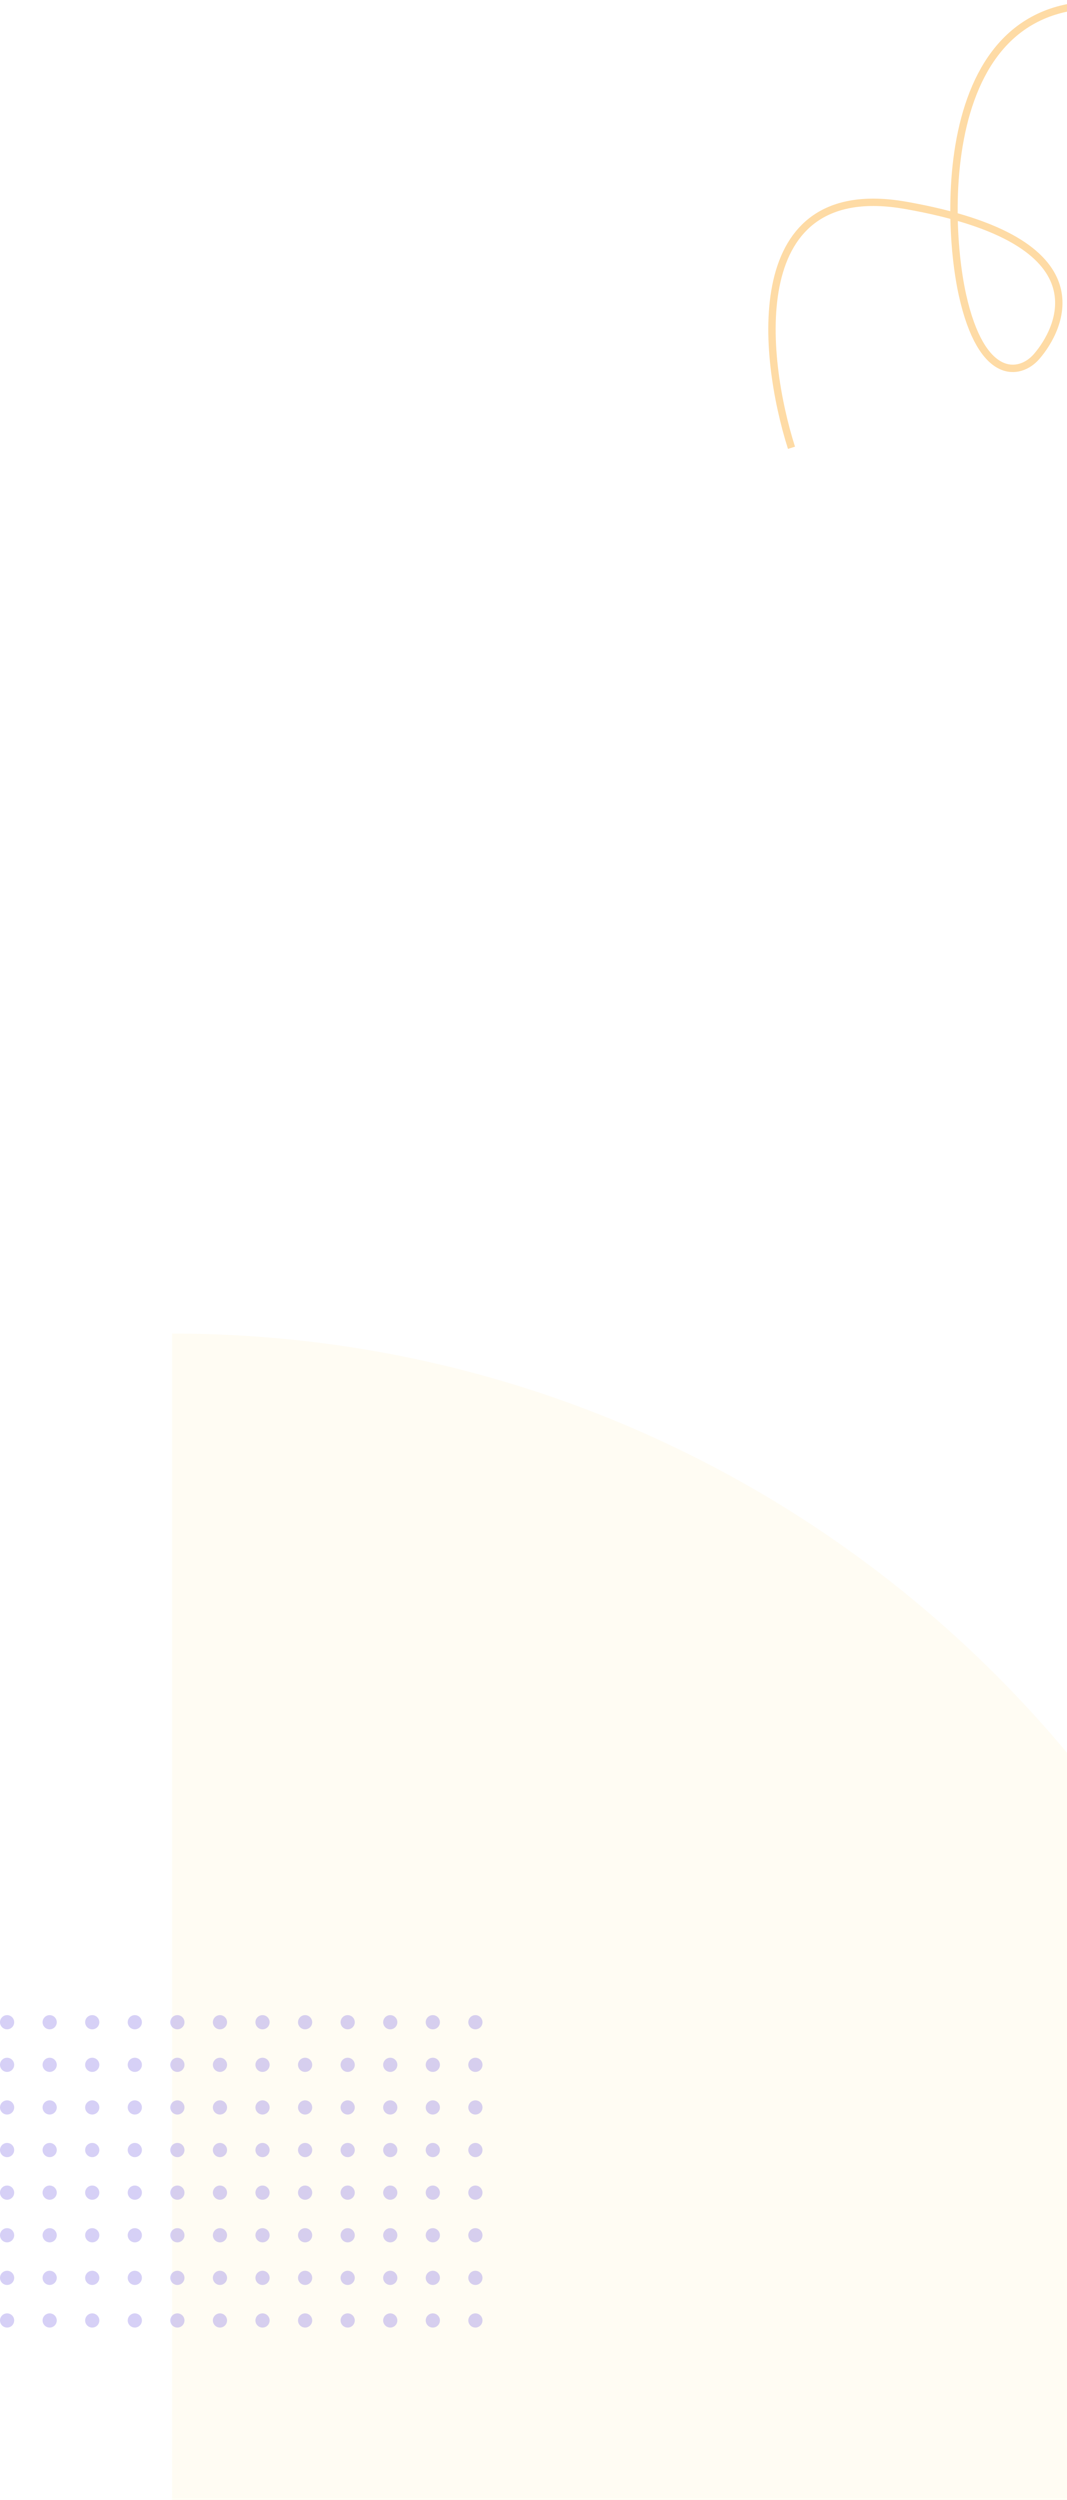 <svg width="217" height="508" viewBox="0 0 217 508" fill="none" xmlns="http://www.w3.org/2000/svg">
<path opacity="0.05" d="M35 271C165.891 271 272 377.109 272 508H35V271Z" fill="#FDBA09"/>
<g opacity="0.3">
<circle cx="1.443" cy="410.949" r="1.443" fill="#7562E0"/>
<circle cx="10.101" cy="410.949" r="1.443" fill="#7562E0"/>
<circle cx="18.759" cy="410.949" r="1.443" fill="#7562E0"/>
<circle cx="27.418" cy="410.949" r="1.443" fill="#7562E0"/>
<circle cx="36.076" cy="410.949" r="1.443" fill="#7562E0"/>
<circle cx="44.734" cy="410.949" r="1.443" fill="#7562E0"/>
<circle cx="53.392" cy="410.949" r="1.443" fill="#7562E0"/>
<circle cx="62.05" cy="410.949" r="1.443" fill="#7562E0"/>
<circle cx="70.709" cy="410.949" r="1.443" fill="#7562E0"/>
<circle cx="79.367" cy="410.949" r="1.443" fill="#7562E0"/>
<circle cx="88.025" cy="410.949" r="1.443" fill="#7562E0"/>
<circle cx="96.683" cy="410.949" r="1.443" fill="#7562E0"/>
<circle cx="1.443" cy="419.608" r="1.443" fill="#7562E0"/>
<circle cx="10.101" cy="419.607" r="1.443" fill="#7562E0"/>
<circle cx="18.759" cy="419.607" r="1.443" fill="#7562E0"/>
<circle cx="27.418" cy="419.607" r="1.443" fill="#7562E0"/>
<circle cx="36.076" cy="419.607" r="1.443" fill="#7562E0"/>
<circle cx="44.734" cy="419.607" r="1.443" fill="#7562E0"/>
<circle cx="53.392" cy="419.607" r="1.443" fill="#7562E0"/>
<circle cx="62.05" cy="419.607" r="1.443" fill="#7562E0"/>
<circle cx="70.709" cy="419.607" r="1.443" fill="#7562E0"/>
<circle cx="79.367" cy="419.607" r="1.443" fill="#7562E0"/>
<circle cx="88.025" cy="419.607" r="1.443" fill="#7562E0"/>
<circle cx="96.683" cy="419.607" r="1.443" fill="#7562E0"/>
<circle cx="1.443" cy="428.266" r="1.443" fill="#7562E0"/>
<circle cx="10.101" cy="428.266" r="1.443" fill="#7562E0"/>
<circle cx="18.759" cy="428.266" r="1.443" fill="#7562E0"/>
<circle cx="27.418" cy="428.266" r="1.443" fill="#7562E0"/>
<circle cx="36.076" cy="428.266" r="1.443" fill="#7562E0"/>
<circle cx="44.734" cy="428.266" r="1.443" fill="#7562E0"/>
<circle cx="53.392" cy="428.266" r="1.443" fill="#7562E0"/>
<circle cx="62.05" cy="428.266" r="1.443" fill="#7562E0"/>
<circle cx="70.709" cy="428.266" r="1.443" fill="#7562E0"/>
<circle cx="79.367" cy="428.266" r="1.443" fill="#7562E0"/>
<circle cx="88.025" cy="428.266" r="1.443" fill="#7562E0"/>
<circle cx="96.683" cy="428.266" r="1.443" fill="#7562E0"/>
<circle cx="1.443" cy="436.924" r="1.443" fill="#7562E0"/>
<circle cx="10.101" cy="436.923" r="1.443" fill="#7562E0"/>
<circle cx="18.759" cy="436.923" r="1.443" fill="#7562E0"/>
<circle cx="27.418" cy="436.923" r="1.443" fill="#7562E0"/>
<circle cx="36.076" cy="436.923" r="1.443" fill="#7562E0"/>
<circle cx="44.734" cy="436.923" r="1.443" fill="#7562E0"/>
<circle cx="53.392" cy="436.923" r="1.443" fill="#7562E0"/>
<circle cx="62.05" cy="436.923" r="1.443" fill="#7562E0"/>
<circle cx="70.709" cy="436.923" r="1.443" fill="#7562E0"/>
<circle cx="79.367" cy="436.923" r="1.443" fill="#7562E0"/>
<circle cx="88.025" cy="436.923" r="1.443" fill="#7562E0"/>
<circle cx="96.683" cy="436.923" r="1.443" fill="#7562E0"/>
<circle cx="1.443" cy="445.582" r="1.443" fill="#7562E0"/>
<circle cx="10.101" cy="445.582" r="1.443" fill="#7562E0"/>
<circle cx="18.759" cy="445.582" r="1.443" fill="#7562E0"/>
<circle cx="27.418" cy="445.582" r="1.443" fill="#7562E0"/>
<circle cx="36.076" cy="445.582" r="1.443" fill="#7562E0"/>
<circle cx="44.734" cy="445.582" r="1.443" fill="#7562E0"/>
<circle cx="53.392" cy="445.582" r="1.443" fill="#7562E0"/>
<circle cx="62.05" cy="445.582" r="1.443" fill="#7562E0"/>
<circle cx="70.709" cy="445.582" r="1.443" fill="#7562E0"/>
<circle cx="79.367" cy="445.582" r="1.443" fill="#7562E0"/>
<circle cx="88.025" cy="445.582" r="1.443" fill="#7562E0"/>
<circle cx="96.683" cy="445.582" r="1.443" fill="#7562E0"/>
<circle cx="1.443" cy="454.24" r="1.443" fill="#7562E0"/>
<circle cx="10.101" cy="454.24" r="1.443" fill="#7562E0"/>
<circle cx="18.759" cy="454.24" r="1.443" fill="#7562E0"/>
<circle cx="27.418" cy="454.24" r="1.443" fill="#7562E0"/>
<circle cx="36.076" cy="454.24" r="1.443" fill="#7562E0"/>
<circle cx="44.734" cy="454.24" r="1.443" fill="#7562E0"/>
<circle cx="53.392" cy="454.24" r="1.443" fill="#7562E0"/>
<circle cx="62.05" cy="454.24" r="1.443" fill="#7562E0"/>
<circle cx="70.709" cy="454.24" r="1.443" fill="#7562E0"/>
<circle cx="79.367" cy="454.24" r="1.443" fill="#7562E0"/>
<circle cx="88.025" cy="454.24" r="1.443" fill="#7562E0"/>
<circle cx="96.683" cy="454.24" r="1.443" fill="#7562E0"/>
<circle cx="1.443" cy="462.899" r="1.443" fill="#7562E0"/>
<circle cx="10.101" cy="462.898" r="1.443" fill="#7562E0"/>
<circle cx="18.759" cy="462.898" r="1.443" fill="#7562E0"/>
<circle cx="27.418" cy="462.898" r="1.443" fill="#7562E0"/>
<circle cx="36.076" cy="462.898" r="1.443" fill="#7562E0"/>
<circle cx="44.734" cy="462.898" r="1.443" fill="#7562E0"/>
<circle cx="53.392" cy="462.898" r="1.443" fill="#7562E0"/>
<circle cx="62.05" cy="462.898" r="1.443" fill="#7562E0"/>
<circle cx="70.709" cy="462.898" r="1.443" fill="#7562E0"/>
<circle cx="79.367" cy="462.898" r="1.443" fill="#7562E0"/>
<circle cx="88.025" cy="462.898" r="1.443" fill="#7562E0"/>
<circle cx="96.683" cy="462.898" r="1.443" fill="#7562E0"/>
<circle cx="1.443" cy="471.557" r="1.443" fill="#7562E0"/>
<circle cx="10.101" cy="471.557" r="1.443" fill="#7562E0"/>
<circle cx="18.759" cy="471.557" r="1.443" fill="#7562E0"/>
<circle cx="27.418" cy="471.557" r="1.443" fill="#7562E0"/>
<circle cx="36.076" cy="471.557" r="1.443" fill="#7562E0"/>
<circle cx="44.734" cy="471.557" r="1.443" fill="#7562E0"/>
<circle cx="53.392" cy="471.557" r="1.443" fill="#7562E0"/>
<circle cx="62.05" cy="471.557" r="1.443" fill="#7562E0"/>
<circle cx="70.709" cy="471.557" r="1.443" fill="#7562E0"/>
<circle cx="79.367" cy="471.557" r="1.443" fill="#7562E0"/>
<circle cx="88.025" cy="471.557" r="1.443" fill="#7562E0"/>
<circle cx="96.683" cy="471.557" r="1.443" fill="#7562E0"/>
</g>
<path d="M160.968 91C154.996 72.164 151.283 35.941 184.205 41.733C225.357 48.973 215.519 67.045 210.812 72.459C207.396 76.388 199.635 77.46 195.735 59.921C191.829 42.358 190.768 -9.476 236 2.884" stroke="#FCA61F" stroke-opacity="0.4" stroke-width="1.5"/>
</svg>
